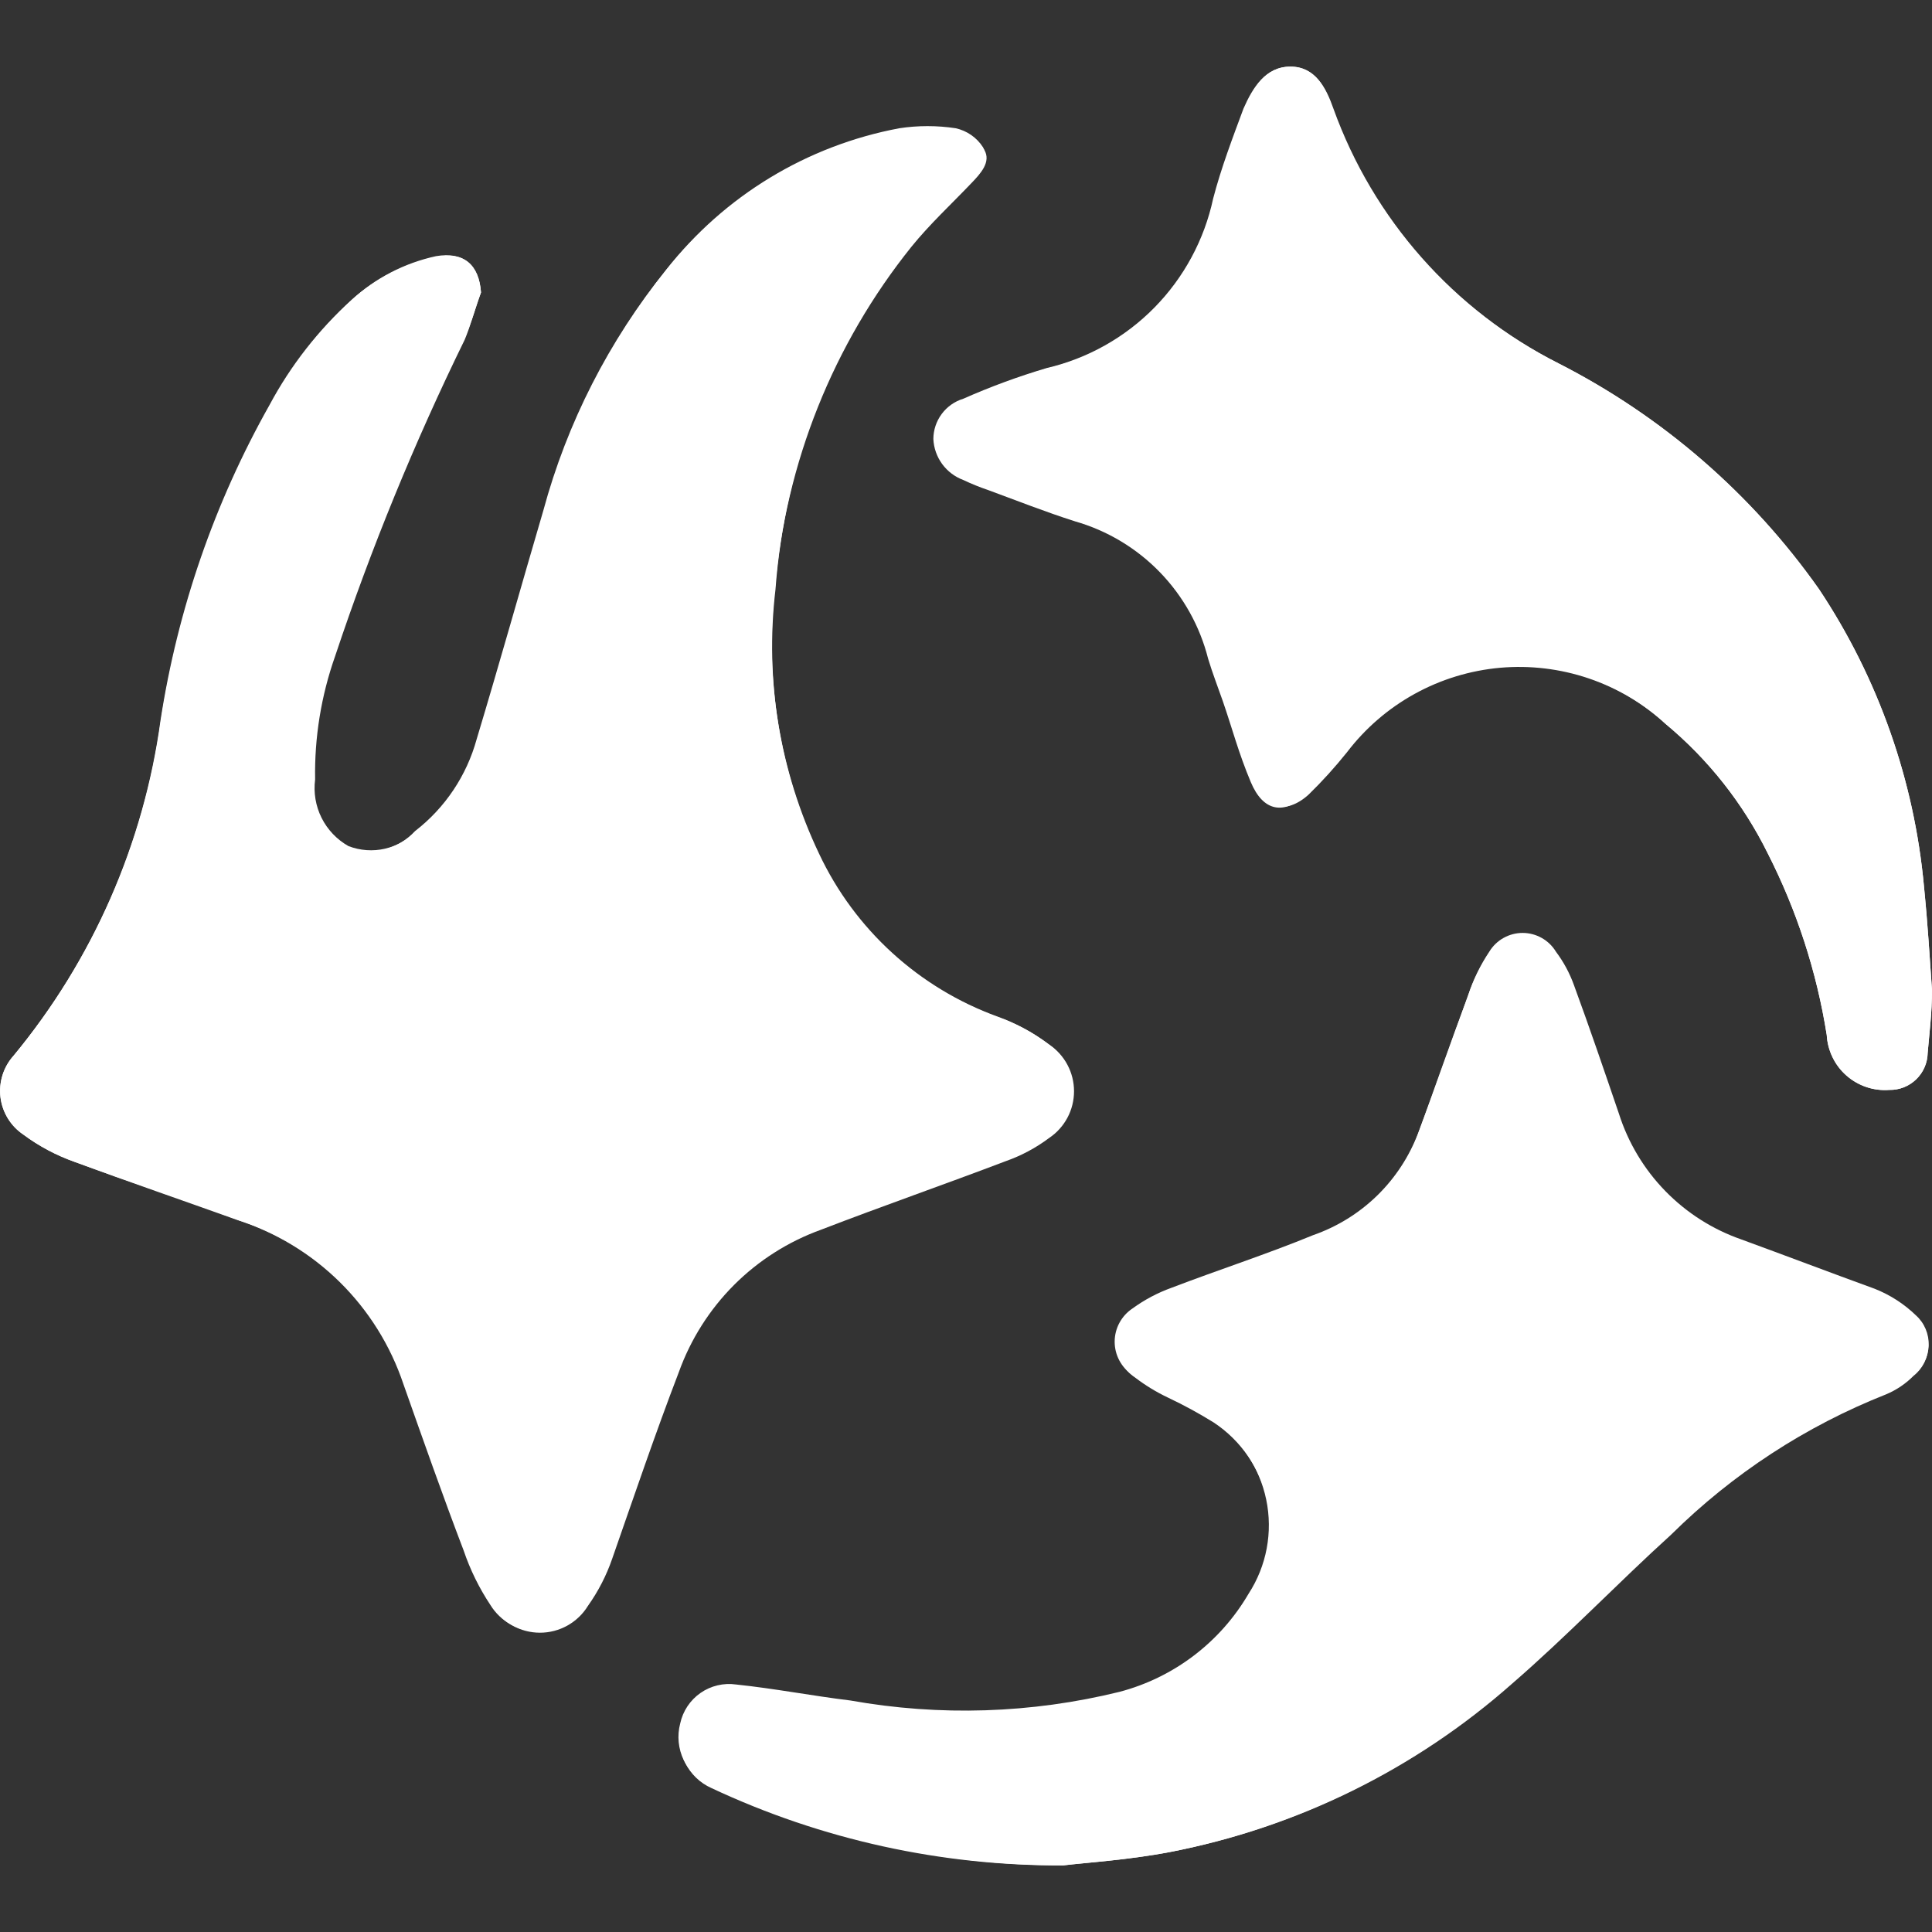 <svg width="58" height="58" viewBox="0 0 58 58" fill="none" xmlns="http://www.w3.org/2000/svg">
<rect x="0" y="0" width="58" height="58" fill="#333333" stroke="none"/>
<g clip-path="url(#clip0_166_1290)">
<path d="M14.44 8.78C14.38 7.94 13.92 7.55 13.09 7.71C12.148 7.909 11.274 8.354 10.56 9C9.561 9.903 8.725 10.972 8.09 12.16C6.439 15.091 5.332 18.296 4.82 21.62C4.316 25.322 2.789 28.809 0.41 31.69C0.258 31.858 0.144 32.057 0.076 32.273C0.008 32.488 -0.013 32.716 0.014 32.941C0.042 33.166 0.117 33.382 0.235 33.575C0.354 33.768 0.512 33.934 0.7 34.06C1.169 34.409 1.689 34.685 2.24 34.88C3.86 35.48 5.49 36.04 7.11 36.62C8.272 36.992 9.33 37.632 10.199 38.488C11.067 39.344 11.722 40.393 12.11 41.55C12.7 43.22 13.29 44.9 13.92 46.55C14.115 47.126 14.384 47.673 14.72 48.18C14.871 48.426 15.083 48.629 15.335 48.77C15.587 48.911 15.871 48.985 16.16 48.985C16.449 48.985 16.733 48.911 16.985 48.77C17.237 48.629 17.449 48.426 17.6 48.18C17.91 47.744 18.156 47.266 18.33 46.76C19.03 44.9 19.67 43.01 20.33 41.16C20.683 40.179 21.247 39.288 21.983 38.549C22.72 37.811 23.61 37.245 24.59 36.89C26.43 36.18 28.3 35.53 30.14 34.83C30.61 34.665 31.052 34.429 31.45 34.13C31.679 33.975 31.866 33.767 31.996 33.523C32.126 33.279 32.193 33.006 32.193 32.73C32.193 32.454 32.126 32.181 31.996 31.937C31.866 31.693 31.679 31.485 31.45 31.33C30.994 30.985 30.489 30.712 29.95 30.52C27.587 29.662 25.66 27.904 24.59 25.63C23.405 23.141 22.948 20.368 23.27 17.63C23.591 13.893 25.014 10.336 27.36 7.41C27.91 6.73 28.56 6.13 29.16 5.5C29.44 5.21 29.76 4.86 29.55 4.5C29.363 4.209 29.068 4.004 28.73 3.93C28.17 3.845 27.6 3.845 27.04 3.93C24.265 4.419 21.762 5.901 20 8.1C18.306 10.224 17.07 12.675 16.37 15.3C15.67 17.58 15.03 19.87 14.37 22.16C14.069 23.256 13.42 24.225 12.52 24.92C12.264 25.197 11.931 25.392 11.564 25.477C11.197 25.563 10.812 25.536 10.46 25.4C10.113 25.204 9.833 24.909 9.654 24.553C9.476 24.197 9.409 23.795 9.46 23.4C9.438 22.141 9.641 20.888 10.06 19.7C11.144 16.45 12.444 13.277 13.95 10.2C14.13 9.77 14.26 9.27 14.44 8.78ZM31.92 56C32.58 55.92 33.86 55.84 35.12 55.6C38.938 54.865 42.489 53.117 45.4 50.54C47.04 49.12 48.55 47.54 50.17 46.07C52.014 44.246 54.208 42.813 56.62 41.86C56.931 41.73 57.213 41.54 57.45 41.3C57.582 41.196 57.69 41.063 57.766 40.913C57.842 40.763 57.885 40.597 57.891 40.429C57.896 40.26 57.865 40.093 57.799 39.938C57.734 39.782 57.635 39.643 57.51 39.53C57.153 39.184 56.732 38.913 56.27 38.73C54.95 38.2 53.61 37.73 52.27 37.25C51.405 36.949 50.622 36.451 49.983 35.795C49.344 35.139 48.867 34.343 48.59 33.47C48.15 32.18 47.71 30.89 47.24 29.61C47.111 29.252 46.929 28.915 46.7 28.61C46.596 28.438 46.449 28.296 46.274 28.198C46.099 28.099 45.901 28.047 45.7 28.047C45.499 28.047 45.301 28.099 45.126 28.198C44.951 28.296 44.804 28.438 44.7 28.61C44.433 29.01 44.221 29.444 44.07 29.9C43.55 31.28 43.07 32.67 42.57 34.04C42.313 34.751 41.905 35.398 41.373 35.935C40.841 36.472 40.199 36.887 39.49 37.15C38.08 37.7 36.65 38.15 35.24 38.73C34.823 38.88 34.429 39.089 34.07 39.35C33.905 39.459 33.77 39.608 33.676 39.782C33.582 39.957 33.533 40.152 33.533 40.35C33.533 40.548 33.582 40.743 33.676 40.917C33.77 41.092 33.905 41.24 34.07 41.35C34.381 41.589 34.716 41.793 35.07 41.96C35.537 42.181 35.991 42.428 36.43 42.7C37.265 43.249 37.848 44.107 38.052 45.085C38.257 46.063 38.065 47.083 37.52 47.92C36.67 49.374 35.278 50.431 33.65 50.86C31.005 51.511 28.252 51.599 25.57 51.12C24.42 50.98 23.29 50.76 22.14 50.64C21.764 50.586 21.381 50.677 21.069 50.894C20.758 51.111 20.54 51.438 20.46 51.81C20.363 52.178 20.401 52.568 20.566 52.911C20.731 53.253 21.012 53.526 21.36 53.68C24.663 55.23 28.271 56.022 31.92 56ZM58 29.72C57.93 28.72 57.87 27.72 57.76 26.62C57.468 23.428 56.385 20.359 54.61 17.69C52.593 14.828 49.909 12.501 46.79 10.91C43.632 9.322 41.202 6.585 40 3.26C39.81 2.63 39.48 2 38.74 2C38 2 37.61 2.62 37.38 3.26C37.05 4.15 36.71 5.04 36.47 5.96C36.205 7.195 35.594 8.33 34.709 9.231C33.824 10.132 32.7 10.763 31.47 11.05C30.618 11.303 29.783 11.61 28.97 11.97C28.71 12.049 28.483 12.209 28.321 12.427C28.159 12.645 28.071 12.909 28.07 13.18C28.083 13.451 28.175 13.712 28.335 13.931C28.495 14.149 28.716 14.316 28.97 14.41C29.21 14.524 29.458 14.625 29.71 14.71C30.58 15.03 31.44 15.37 32.32 15.65C33.29 15.928 34.17 16.455 34.872 17.18C35.574 17.905 36.073 18.802 36.32 19.78C36.45 20.21 36.61 20.62 36.76 21.05C37.04 21.86 37.27 22.69 37.6 23.48C37.93 24.27 38.6 24.48 39.29 23.85C39.699 23.451 40.083 23.026 40.44 22.58C40.988 21.862 41.679 21.266 42.47 20.83C43.26 20.394 44.133 20.128 45.033 20.047C45.932 19.968 46.838 20.076 47.694 20.366C48.549 20.655 49.334 21.12 50 21.73C51.285 22.796 52.331 24.122 53.07 25.62C53.942 27.333 54.539 29.172 54.84 31.07C54.853 31.303 54.912 31.53 55.014 31.74C55.115 31.95 55.258 32.137 55.433 32.29C55.608 32.444 55.812 32.561 56.033 32.635C56.254 32.709 56.488 32.738 56.72 32.72C56.868 32.723 57.016 32.696 57.154 32.642C57.292 32.587 57.418 32.506 57.525 32.403C57.632 32.3 57.717 32.177 57.776 32.041C57.836 31.905 57.867 31.758 57.87 31.61C57.92 31 58 30.43 58 29.72Z" fill="white"/>
<path d="M14.44 8.78C14.26 9.27 14.13 9.78 13.91 10.23C12.397 13.306 11.09 16.48 10 19.73C9.581 20.918 9.378 22.171 9.4 23.43C9.349 23.825 9.416 24.227 9.594 24.583C9.773 24.939 10.053 25.234 10.4 25.43C10.752 25.566 11.136 25.593 11.504 25.507C11.871 25.422 12.204 25.227 12.46 24.95C13.36 24.255 14.009 23.286 14.31 22.19C15 19.9 15.64 17.61 16.31 15.33C17.024 12.69 18.281 10.227 20 8.1C21.739 5.879 24.228 4.369 27 3.85C27.56 3.765 28.13 3.765 28.69 3.85C29.028 3.924 29.323 4.129 29.51 4.42C29.72 4.81 29.4 5.16 29.12 5.42C28.52 6.05 27.87 6.65 27.32 7.33C24.965 10.304 23.557 13.917 23.28 17.7C22.957 20.438 23.415 23.211 24.6 25.7C25.688 27.967 27.63 29.711 30 30.55C30.539 30.742 31.044 31.015 31.5 31.36C31.729 31.515 31.916 31.723 32.046 31.968C32.176 32.212 32.243 32.484 32.243 32.76C32.243 33.036 32.176 33.309 32.046 33.553C31.916 33.797 31.729 34.005 31.5 34.16C31.102 34.459 30.66 34.695 30.19 34.86C28.35 35.56 26.48 36.21 24.64 36.92C23.66 37.275 22.77 37.841 22.033 38.579C21.297 39.318 20.733 40.209 20.38 41.19C19.67 43.04 19.03 44.93 18.38 46.79C18.206 47.296 17.96 47.774 17.65 48.21C17.499 48.456 17.287 48.659 17.035 48.8C16.783 48.941 16.499 49.015 16.21 49.015C15.921 49.015 15.637 48.941 15.385 48.8C15.133 48.659 14.921 48.456 14.77 48.21C14.434 47.703 14.165 47.156 13.97 46.58C13.34 44.92 12.75 43.24 12.16 41.58C11.777 40.429 11.13 39.383 10.27 38.527C9.411 37.671 8.363 37.028 7.21 36.65C5.49 36 3.86 35.48 2.24 34.88C1.689 34.685 1.169 34.409 0.7 34.06C0.512 33.934 0.354 33.768 0.235 33.575C0.117 33.382 0.042 33.166 0.014 32.941C-0.013 32.717 0.008 32.488 0.076 32.273C0.144 32.057 0.258 31.858 0.41 31.69C2.777 28.829 4.304 25.367 4.82 21.69C5.332 18.366 6.439 15.161 8.09 12.23C8.718 11.017 9.554 9.924 10.56 9C11.272 8.347 12.145 7.895 13.09 7.69C13.92 7.55 14.38 7.94 14.44 8.78Z" fill="white"/>
<path d="M31.92 56C28.252 56.006 24.63 55.19 21.32 53.61C20.972 53.456 20.691 53.183 20.526 52.841C20.361 52.498 20.323 52.108 20.42 51.74C20.5 51.368 20.718 51.041 21.029 50.824C21.341 50.607 21.724 50.516 22.1 50.57C23.25 50.69 24.38 50.91 25.53 51.05C28.212 51.529 30.965 51.441 33.61 50.79C35.238 50.361 36.63 49.304 37.48 47.85C38.025 47.013 38.217 45.993 38.012 45.015C37.808 44.037 37.225 43.179 36.39 42.63C35.941 42.357 35.477 42.11 35 41.89C34.646 41.723 34.311 41.519 34 41.28C33.835 41.17 33.7 41.022 33.606 40.847C33.512 40.673 33.463 40.478 33.463 40.28C33.463 40.082 33.512 39.887 33.606 39.712C33.7 39.538 33.835 39.389 34 39.28C34.359 39.019 34.753 38.81 35.17 38.66C36.58 38.12 38.01 37.66 39.42 37.08C40.14 36.83 40.797 36.424 41.343 35.892C41.889 35.359 42.311 34.714 42.58 34C43.1 32.63 43.58 31.24 44.08 29.86C44.231 29.404 44.443 28.97 44.71 28.57C44.814 28.398 44.961 28.256 45.136 28.158C45.312 28.059 45.509 28.007 45.71 28.007C45.911 28.007 46.109 28.059 46.284 28.158C46.459 28.256 46.606 28.398 46.71 28.57C46.939 28.875 47.121 29.212 47.25 29.57C47.72 30.85 48.16 32.14 48.6 33.43C48.877 34.303 49.354 35.099 49.993 35.755C50.632 36.411 51.415 36.909 52.28 37.21C53.62 37.7 54.96 38.21 56.28 38.69C56.742 38.873 57.163 39.144 57.52 39.49C57.645 39.603 57.744 39.742 57.809 39.897C57.875 40.053 57.906 40.22 57.901 40.389C57.895 40.557 57.852 40.723 57.776 40.873C57.7 41.023 57.592 41.156 57.46 41.26C57.223 41.5 56.941 41.69 56.63 41.82C54.218 42.773 52.024 44.206 50.18 46.03C48.56 47.49 47.05 49.03 45.41 50.5C42.5 53.093 38.946 54.855 35.12 55.6C33.86 55.84 32.58 55.92 31.92 56Z" fill="white"/>
<path d="M58 29.72C58 30.43 57.92 31.02 57.87 31.61C57.867 31.758 57.836 31.905 57.776 32.041C57.717 32.177 57.632 32.3 57.525 32.403C57.418 32.506 57.292 32.587 57.154 32.642C57.016 32.696 56.868 32.723 56.72 32.72C56.488 32.738 56.254 32.709 56.033 32.635C55.812 32.561 55.608 32.444 55.433 32.29C55.258 32.137 55.115 31.95 55.014 31.74C54.912 31.53 54.853 31.303 54.84 31.07C54.539 29.172 53.942 27.333 53.07 25.62C52.331 24.122 51.285 22.796 50 21.73C49.334 21.112 48.545 20.64 47.684 20.345C46.824 20.051 45.912 19.94 45.006 20.02C44.1 20.1 43.222 20.369 42.427 20.81C41.631 21.251 40.938 21.854 40.39 22.58C40.033 23.026 39.649 23.451 39.24 23.85C38.53 24.48 37.92 24.36 37.55 23.48C37.18 22.6 36.99 21.86 36.71 21.05C36.56 20.62 36.4 20.21 36.27 19.78C36.023 18.802 35.524 17.905 34.822 17.18C34.12 16.455 33.24 15.928 32.27 15.65C31.39 15.37 30.53 15.03 29.66 14.71C29.408 14.625 29.16 14.524 28.92 14.41C28.666 14.316 28.445 14.149 28.285 13.931C28.125 13.712 28.033 13.451 28.02 13.18C28.021 12.909 28.109 12.645 28.271 12.427C28.433 12.209 28.66 12.049 28.92 11.97C29.733 11.61 30.568 11.303 31.42 11.05C32.65 10.763 33.774 10.132 34.659 9.231C35.544 8.33 36.155 7.195 36.42 5.96C36.66 5.04 37 4.15 37.33 3.26C37.61 2.62 38 2 38.74 2C39.48 2 39.81 2.63 40.03 3.26C41.224 6.579 43.643 9.316 46.79 10.91C49.909 12.501 52.593 14.828 54.61 17.69C56.385 20.359 57.468 23.428 57.76 26.62C57.87 27.69 57.93 28.76 58 29.72Z" fill="white"/>
</g>
<defs>
<clipPath id="clip0_166_1290">
<rect width="58" height="58" fill="white"/>
</clipPath>
</defs>
</svg>
